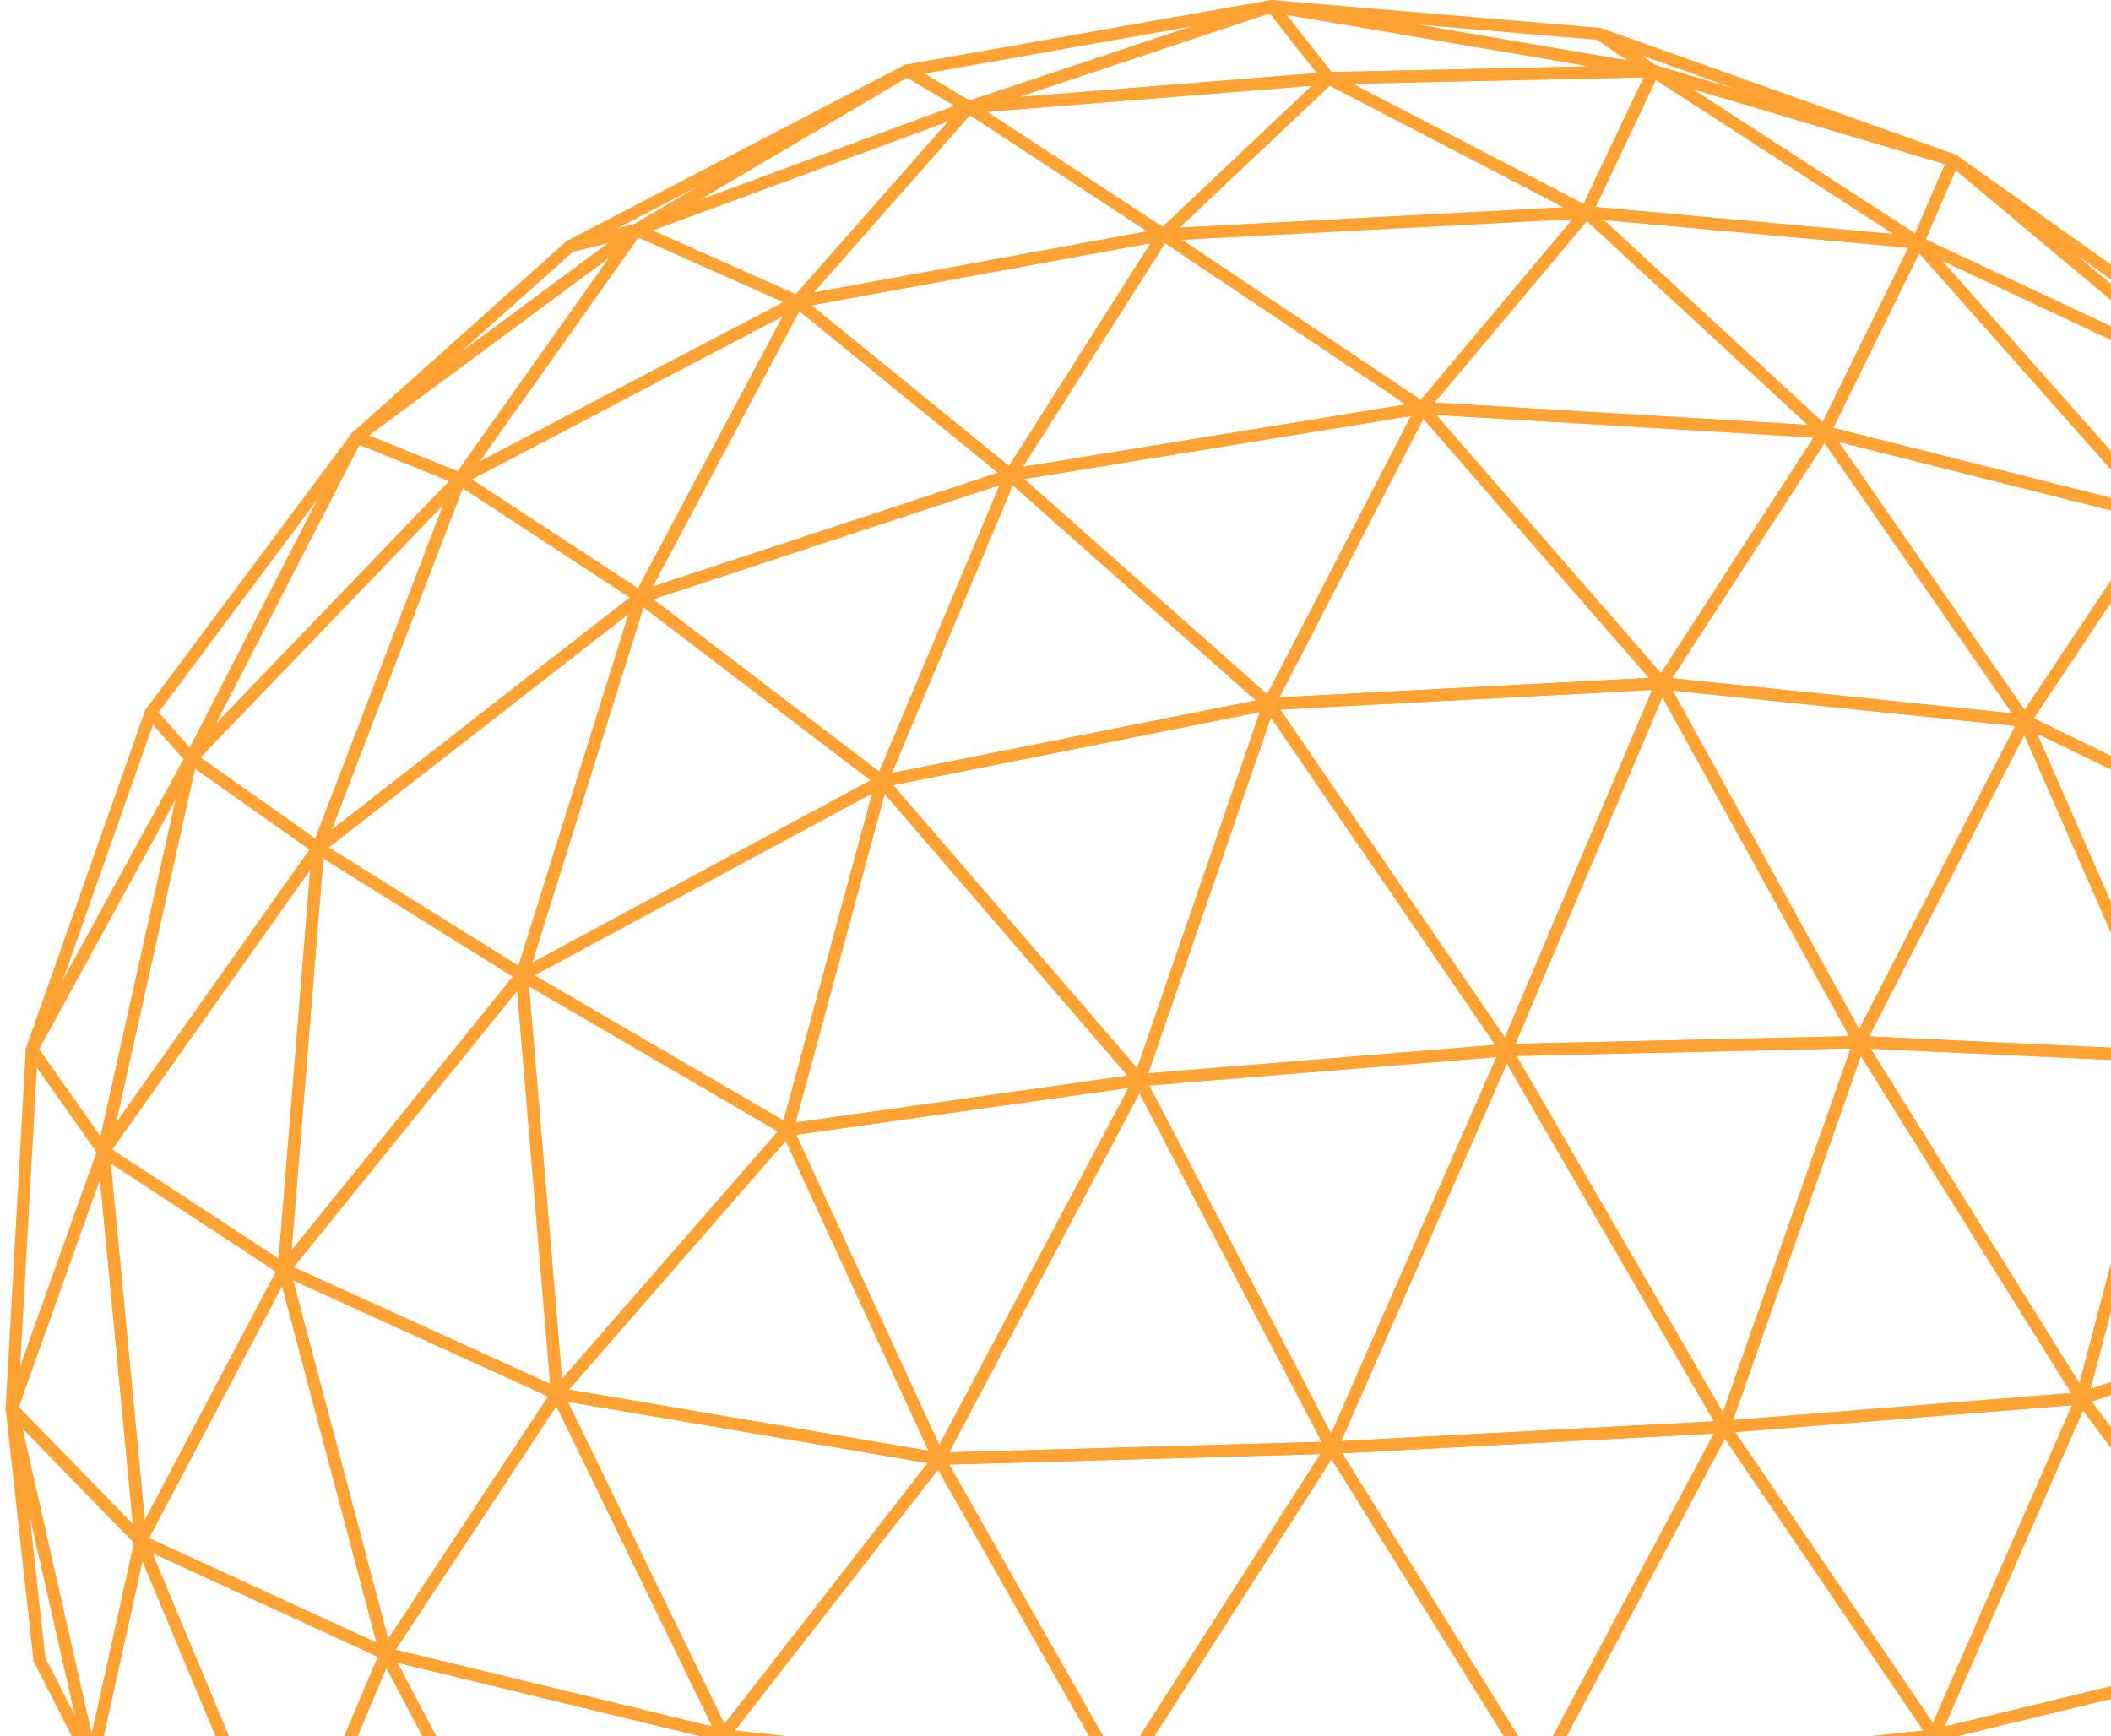 <svg width="310" height="255" viewBox="0 0 310 255" fill="none" xmlns="http://www.w3.org/2000/svg">
<path d="M384.447 150.438C384.122 150.438 383.81 150.261 383.654 149.951L375.969 134.88L360.91 94.03C360.741 93.572 360.969 93.065 361.424 92.888C361.876 92.71 362.388 92.933 362.574 93.383L385.274 149.205C385.455 149.65 385.254 150.158 384.82 150.356C384.698 150.413 384.573 150.438 384.447 150.438Z" fill="#FFA234"/>
<path d="M388.515 207.741C388.048 207.741 387.657 207.378 387.625 206.908L383.556 149.605C383.521 149.122 383.881 148.697 384.367 148.652C384.856 148.574 385.282 148.957 385.333 149.444L389.402 186.293L389.408 206.846C389.408 207.328 389.027 207.724 388.546 207.741L388.515 207.741Z" fill="#FFA234"/>
<path d="M385.557 239.991C385.537 239.991 385.514 239.991 385.492 239.987C385.006 239.954 384.64 239.533 384.667 239.047L387.625 186.342C387.653 185.86 388.059 185.526 388.54 185.497C389.023 185.509 389.408 185.909 389.408 186.392L389.408 206.846C389.408 206.875 389.406 206.899 389.404 206.928L386.446 239.178C386.403 239.64 386.016 239.991 385.557 239.991Z" fill="#FFA234"/>
<path d="M306.505 357.995C306.27 357.995 306.038 357.905 305.863 357.723C305.53 357.377 305.53 356.828 305.861 356.482L345.613 314.823C345.927 314.497 346.441 314.456 346.801 314.733C347.163 315.013 347.256 315.52 347.015 315.912L338.65 329.527C338.605 329.602 338.549 329.668 338.486 329.725L307.099 357.769C306.929 357.921 306.717 357.995 306.505 357.995ZM341.081 322.161L322.64 341.485L337.2 328.476L341.081 322.161Z" fill="#FFA234"/>
<path d="M337.892 329.953C337.719 329.953 337.544 329.903 337.39 329.796C336.995 329.528 336.882 328.996 337.133 328.588L345.498 314.972C345.518 314.939 345.541 314.906 345.566 314.877L367.411 287.993C367.715 287.61 368.273 287.556 368.651 287.853C369.033 288.154 369.107 288.703 368.815 289.095L338.605 329.594C338.431 329.829 338.163 329.953 337.892 329.953Z" fill="#FFA234"/>
<path d="M13.473 259.661C13.146 259.661 12.836 259.48 12.68 259.175L5.002 244.112C4.952 244.013 4.921 243.91 4.909 243.802L0.835 206.945C0.781 206.475 1.106 206.042 1.573 205.963C2.044 205.881 2.486 206.186 2.591 206.648L14.344 258.568C14.444 259.01 14.202 259.455 13.778 259.608C13.677 259.645 13.574 259.661 13.473 259.661ZM6.664 243.444L11.026 252.002L4.35 222.499L6.664 243.444Z" fill="#FFA234"/>
<path d="M242.804 11.323C242.755 11.323 242.706 11.319 242.654 11.311L186.605 1.779C186.134 1.697 185.809 1.26 185.871 0.785C185.93 0.311 186.342 -0.044 186.831 0.006L234.96 4.093C235.112 4.106 235.26 4.159 235.388 4.246L243.308 9.69C243.654 9.929 243.79 10.375 243.631 10.762C243.493 11.105 243.162 11.323 242.804 11.323ZM207.963 3.594L238.952 8.865L234.573 5.854L207.963 3.594Z" fill="#FFA234"/>
<path d="M286.846 24.427C286.762 24.427 286.678 24.415 286.593 24.39L242.552 11.287C242.461 11.262 242.377 11.22 242.301 11.167L234.38 5.722C234.01 5.467 233.884 4.98 234.088 4.576C234.291 4.18 234.762 3.982 235.184 4.143L287.147 22.691C287.601 22.852 287.844 23.351 287.694 23.809C287.572 24.188 287.223 24.427 286.846 24.427ZM243.193 9.612L255.158 13.171L241.042 8.131L243.193 9.612Z" fill="#FFA234"/>
<path d="M361.746 94.616C361.512 94.616 361.275 94.521 361.1 94.34L325.798 57.251C325.716 57.164 325.65 57.057 325.609 56.946L323.073 50.136C322.92 49.728 323.081 49.274 323.453 49.051C323.828 48.837 324.301 48.911 324.582 49.237L362.421 93.135C362.738 93.502 362.705 94.055 362.347 94.385C362.176 94.537 361.96 94.616 361.746 94.616ZM327.215 56.146L337.427 66.874L326.483 54.178L327.215 56.146Z" fill="#FFA234"/>
<path d="M326.444 57.527C326.24 57.527 326.037 57.457 325.872 57.321L286.275 24.221C285.907 23.912 285.847 23.367 286.139 22.988C286.427 22.6 286.968 22.522 287.363 22.802L324.424 49.093C324.57 49.196 324.681 49.34 324.743 49.509L327.279 56.319C327.421 56.698 327.289 57.127 326.96 57.362C326.806 57.474 326.625 57.527 326.444 57.527ZM304.714 37.304L324.43 53.786L323.168 50.396L304.714 37.304Z" fill="#FFA234"/>
<path d="M52.361 65.075C52.102 65.075 51.845 64.96 51.668 64.745C51.368 64.374 51.411 63.83 51.767 63.512L83.137 35.469C83.246 35.37 83.378 35.304 83.52 35.267L93.238 32.891C93.653 32.796 94.077 32.994 94.258 33.382C94.439 33.77 94.322 34.227 93.981 34.483L52.892 64.902C52.732 65.017 52.547 65.075 52.361 65.075ZM84.159 36.954L67.405 51.93L89.349 35.683L84.159 36.954Z" fill="#FFA234"/>
<path d="M83.731 37.032C83.367 37.032 83.03 36.806 82.896 36.451C82.738 36.03 82.919 35.552 83.32 35.345L132.787 9.567C133.211 9.34 133.744 9.501 133.98 9.925C134.215 10.35 134.069 10.886 133.651 11.13L93.902 34.533C93.826 34.578 93.746 34.611 93.661 34.632L83.943 37.008C83.871 37.024 83.801 37.032 83.731 37.032ZM102.95 27.129L90.706 33.51L93.11 32.924L102.95 27.129Z" fill="#FFA234"/>
<path d="M203.5 393.249C203.128 393.249 202.787 393.014 202.659 392.655C202.513 392.242 202.686 391.785 203.066 391.57L210.792 387.264C210.894 387.206 211.01 387.173 211.127 387.157L256.94 381.997C257.382 381.993 257.853 382.277 257.921 382.76C257.991 383.238 257.668 383.684 257.193 383.77L203.655 393.236C203.603 393.245 203.552 393.249 203.5 393.249ZM211.503 388.918L208.576 390.547L228.852 386.963L211.503 388.918Z" fill="#FFA234"/>
<path d="M203.5 393.249C203.476 393.249 203.45 393.249 203.424 393.245L155.293 389.153C154.818 389.112 154.458 388.703 154.476 388.225C154.497 387.746 154.888 387.371 155.365 387.367L211.221 387.152C211.626 387.152 211.986 387.429 212.089 387.821C212.192 388.217 212.015 388.633 211.659 388.831L203.934 393.137C203.8 393.212 203.653 393.249 203.5 393.249ZM175.546 389.079L203.304 391.438L207.759 388.955L175.546 389.079Z" fill="#FFA234"/>
<path d="M375.714 260.729C375.615 260.729 375.514 260.713 375.415 260.676C374.983 260.523 374.739 260.069 374.846 259.624L387.647 206.635C387.756 206.177 388.188 205.889 388.661 205.963C389.122 206.041 389.447 206.462 389.404 206.928L386.446 239.178C386.436 239.281 386.409 239.384 386.364 239.479L376.52 260.218C376.368 260.539 376.049 260.729 375.714 260.729ZM386.51 218.951L378.607 251.655L384.683 238.857L386.51 218.951Z" fill="#FFA234"/>
<path d="M368.102 289.453C368.015 289.453 367.925 289.441 367.838 289.412C367.38 289.272 367.116 288.793 367.24 288.327L374.852 259.604C374.866 259.55 374.885 259.5 374.908 259.451L384.751 238.713C384.957 238.284 385.471 238.086 385.899 238.271C386.337 238.453 386.557 238.948 386.399 239.393L368.943 288.855C368.813 289.222 368.47 289.453 368.102 289.453ZM376.555 260.144L374.663 267.284L379.003 254.988L376.555 260.144Z" fill="#FFA234"/>
<path d="M346.257 316.337C346.086 316.337 345.916 316.288 345.763 316.189C345.381 315.933 345.253 315.43 345.469 315.022L374.926 259.414C375.138 259.01 375.613 258.832 376.041 259.001C376.463 259.166 376.693 259.624 376.576 260.066L368.964 288.789C368.933 288.909 368.873 289.024 368.793 289.123L346.948 316.007C346.773 316.222 346.516 316.337 346.257 316.337ZM372.855 267.139L351.317 307.8L367.29 288.142L372.855 267.139Z" fill="#FFA234"/>
<path d="M66.335 344.323C66.084 344.323 65.835 344.215 65.66 344.013L27.815 300.111C27.527 299.777 27.525 299.286 27.809 298.948C28.095 298.61 28.578 298.527 28.953 298.762L39.539 305.201C39.64 305.259 39.728 305.341 39.798 305.436L67.055 342.9C67.338 343.287 67.264 343.828 66.89 344.129C66.725 344.257 66.53 344.323 66.335 344.323ZM32.865 303.233L52.867 326.434L38.461 306.636L32.865 303.233Z" fill="#FFA234"/>
<path d="M39.077 306.859C38.916 306.859 38.758 306.818 38.614 306.727L28.028 300.288C27.855 300.185 27.723 300.024 27.653 299.835L12.637 259.076C12.474 258.634 12.68 258.143 13.106 257.95C13.53 257.756 14.033 257.925 14.258 258.337L39.86 305.535C40.054 305.89 39.984 306.331 39.692 306.611C39.523 306.776 39.301 306.859 39.077 306.859ZM29.219 298.923L36.714 303.481L18.589 270.068L29.219 298.923Z" fill="#FFA234"/>
<path d="M103.394 370.6C103.211 370.6 103.032 370.542 102.877 370.435L65.818 344.157C65.434 343.885 65.327 343.357 65.576 342.957C65.825 342.553 66.341 342.409 66.758 342.64L111.273 366.657C111.59 366.83 111.773 367.173 111.738 367.536C111.701 367.894 111.452 368.195 111.109 368.303L103.653 370.563C103.566 370.588 103.48 370.6 103.394 370.6ZM78.793 351.165L103.552 368.723L108.534 367.214L78.793 351.165Z" fill="#FFA234"/>
<path d="M155.369 389.157C155.271 389.157 155.168 389.14 155.069 389.103L103.094 370.547C102.732 370.419 102.494 370.068 102.502 369.685C102.512 369.297 102.767 368.959 103.135 368.847L110.591 366.587C110.799 366.525 111.027 366.542 111.227 366.632L155.746 387.449C156.178 387.651 156.375 388.159 156.194 388.6C156.054 388.946 155.721 389.157 155.369 389.157ZM106.249 369.775L137.85 381.056L110.783 368.402L106.249 369.775Z" fill="#FFA234"/>
<path d="M93.449 34.656C93.114 34.656 92.793 34.467 92.643 34.145C92.445 33.724 92.6 33.225 92.997 32.99L132.746 9.587C133.026 9.422 133.373 9.422 133.653 9.587L142.732 14.97C143.028 15.147 143.196 15.477 143.166 15.823C143.135 16.166 142.909 16.463 142.586 16.582L93.758 34.603C93.657 34.64 93.552 34.656 93.449 34.656ZM133.196 11.398L102.511 29.464L140.206 15.551L133.196 11.398Z" fill="#FFA234"/>
<path d="M142.278 16.636C142.119 16.636 141.963 16.595 141.823 16.512L132.744 11.13C132.423 10.94 132.255 10.569 132.321 10.198C132.389 9.831 132.677 9.542 133.045 9.476L186.601 0.014C187.048 -0.068 187.504 0.22 187.621 0.678C187.735 1.132 187.482 1.598 187.037 1.746L142.559 16.591C142.467 16.62 142.372 16.636 142.278 16.636ZM135.731 10.82L142.382 14.764L174.968 3.887L135.731 10.82Z" fill="#FFA234"/>
<path d="M4.679 155.041C4.555 155.041 4.432 155.016 4.315 154.963C3.889 154.773 3.683 154.286 3.837 153.849L21.293 104.383C21.398 104.082 21.653 103.863 21.964 103.801C22.26 103.739 22.591 103.847 22.801 104.086L28.727 110.776C28.977 111.056 29.025 111.469 28.842 111.799L5.46 154.575C5.3 154.872 4.995 155.041 4.679 155.041ZM22.472 106.408L9.204 144.008L26.976 111.493L22.472 106.408Z" fill="#FFA234"/>
<path d="M28.06 112.265C27.807 112.265 27.563 112.158 27.394 111.964L21.468 105.274C21.187 104.956 21.166 104.486 21.421 104.144L51.648 63.644C51.925 63.269 52.45 63.182 52.834 63.422C53.229 63.669 53.367 64.176 53.155 64.593L28.854 111.782C28.718 112.042 28.463 112.22 28.171 112.257C28.134 112.261 28.097 112.265 28.06 112.265ZM23.285 104.63L27.865 109.803L46.641 73.337L23.285 104.63Z" fill="#FFA234"/>
<path d="M211.225 388.943C210.807 388.943 210.441 388.65 210.353 388.233C210.256 387.783 210.517 387.334 210.955 387.194L264.964 370.023C265.316 369.899 265.721 370.04 265.949 370.345C266.178 370.65 266.186 371.067 265.97 371.38L257.774 383.391C257.628 383.609 257.395 383.75 257.136 383.779L211.323 388.938C211.29 388.938 211.258 388.943 211.225 388.943ZM263.035 372.514L220.182 386.138L256.531 382.046L263.035 372.514Z" fill="#FFA234"/>
<path d="M257.038 383.782C256.789 383.782 256.544 383.679 256.369 383.481C256.098 383.172 256.071 382.722 256.301 382.38L264.498 370.369C264.607 370.208 264.767 370.089 264.952 370.027L306.224 356.251C306.662 356.111 307.145 356.321 307.328 356.75C307.509 357.183 307.33 357.678 306.917 357.892L257.449 383.679C257.32 383.749 257.178 383.782 257.038 383.782ZM265.802 371.631L259.784 380.446L296.096 361.518L265.802 371.631Z" fill="#FFA234"/>
<path d="M384.447 150.438C384.143 150.438 383.849 150.281 383.682 150.001L358.875 108.449C358.768 108.272 358.727 108.066 358.758 107.86L360.864 93.588C360.922 93.192 361.241 92.879 361.64 92.834C362.034 92.784 362.423 93.011 362.574 93.383L385.274 149.205C385.449 149.638 385.264 150.133 384.846 150.343C384.719 150.409 384.583 150.438 384.447 150.438ZM360.57 107.806L379.202 139.017L362.152 97.086L360.57 107.806Z" fill="#FFA234"/>
<path d="M359.641 108.887C359.342 108.887 359.059 108.738 358.892 108.479L325.696 57.119C325.445 56.731 325.529 56.216 325.891 55.931C326.249 55.643 326.771 55.68 327.09 56.014L362.393 93.102C362.582 93.304 362.67 93.581 362.629 93.853L360.523 108.124C360.47 108.491 360.194 108.788 359.83 108.866C359.766 108.879 359.704 108.887 359.641 108.887ZM332.368 64.152L359.104 105.517L360.801 94.022L332.368 64.152Z" fill="#FFA234"/>
<path d="M142.278 16.636C141.856 16.636 141.488 16.339 141.404 15.918C141.313 15.477 141.568 15.036 141.996 14.891L186.474 0.047C186.823 -0.073 187.22 0.043 187.455 0.34L195.816 10.932C196.021 11.191 196.067 11.542 195.935 11.847C195.803 12.149 195.515 12.355 195.188 12.38L142.35 16.632C142.325 16.636 142.3 16.636 142.278 16.636ZM186.445 1.944L149.544 14.26L193.381 10.73L186.445 1.944Z" fill="#FFA234"/>
<path d="M195.117 12.384C194.845 12.384 194.586 12.26 194.417 12.046L186.056 1.454C185.826 1.161 185.799 0.761 185.989 0.439C186.178 0.125 186.529 -0.052 186.906 0.014L242.955 9.546C243.408 9.624 243.729 10.033 243.696 10.495C243.661 10.953 243.284 11.311 242.826 11.324L195.137 12.384L195.117 12.384ZM188.897 2.167L195.54 10.585L233.43 9.744L188.897 2.167Z" fill="#FFA234"/>
<path d="M326.444 57.527C326.317 57.527 326.186 57.498 326.065 57.441L281.242 36.414C280.804 36.212 280.608 35.692 280.802 35.25L286.028 23.178C286.139 22.918 286.367 22.728 286.641 22.662C286.914 22.596 287.202 22.666 287.418 22.844L327.015 55.944C327.359 56.232 327.437 56.731 327.196 57.111C327.028 57.379 326.74 57.527 326.444 57.527ZM282.784 35.164L320.573 52.891L287.19 24.984L282.784 35.164Z" fill="#FFA234"/>
<path d="M281.62 36.5C281.449 36.5 281.281 36.451 281.135 36.356L242.319 11.179C241.947 10.94 241.809 10.457 241.994 10.053C242.179 9.653 242.638 9.451 243.058 9.571L287.099 22.675C287.344 22.749 287.548 22.922 287.655 23.153C287.764 23.388 287.766 23.652 287.665 23.887L282.439 35.96C282.334 36.203 282.13 36.385 281.879 36.463C281.793 36.488 281.707 36.5 281.62 36.5ZM248.498 13.056L281.221 34.281L285.627 24.102L248.498 13.056Z" fill="#FFA234"/>
<path d="M375.327 169.683C375.299 169.683 375.272 169.683 375.243 169.679C374.869 169.642 374.558 169.378 374.464 169.011L358.776 108.214C358.665 107.785 358.888 107.34 359.297 107.167C359.698 106.981 360.179 107.146 360.405 107.534L385.212 149.085C385.367 149.341 385.381 149.658 385.253 149.926L376.134 169.172C375.986 169.485 375.669 169.683 375.327 169.683ZM362.055 113.778L375.576 166.177L383.435 149.592L362.055 113.778Z" fill="#FFA234"/>
<path d="M388.515 207.741C388.141 207.741 387.8 207.506 387.672 207.139L374.484 169.081C374.408 168.858 374.42 168.615 374.521 168.405L383.641 149.159C383.818 148.792 384.209 148.586 384.612 148.664C385.011 148.738 385.309 149.073 385.338 149.481L389.406 206.784C389.437 207.229 389.135 207.633 388.694 207.72C388.635 207.737 388.575 207.741 388.515 207.741ZM376.29 168.842L387.148 200.172L383.797 152.999L376.29 168.842Z" fill="#FFA234"/>
<path d="M155.369 389.157C155.242 389.157 155.114 389.128 154.993 389.075L110.473 368.258C110.068 368.068 109.865 367.606 109.998 367.177C110.13 366.752 110.541 366.488 111 366.563L163.004 375.414C163.296 375.463 163.547 375.657 163.668 375.93C163.789 376.202 163.769 376.519 163.61 376.771L156.126 388.736C155.957 389.004 155.668 389.157 155.369 389.157ZM117.222 369.437L155.032 387.115L161.389 376.957L117.222 369.437Z" fill="#FFA234"/>
<path d="M155.369 389.157C155.045 389.157 154.746 388.979 154.59 388.695C154.431 388.41 154.44 388.063 154.613 387.787L162.097 375.822C162.303 375.496 162.692 375.335 163.064 375.426L211.435 387.177C211.873 387.284 212.163 387.701 212.112 388.15C212.058 388.6 211.68 388.942 211.23 388.942L155.369 389.157ZM163.27 377.319L156.986 387.362L203.868 387.181L163.27 377.319Z" fill="#FFA234"/>
<path d="M15.193 169.959C14.907 169.959 14.633 169.819 14.465 169.58L3.95 154.661C3.753 154.381 3.732 154.014 3.897 153.717L27.278 110.941C27.49 110.553 27.959 110.384 28.375 110.532C28.79 110.689 29.029 111.13 28.93 111.563L16.063 169.258C15.987 169.605 15.713 169.873 15.367 169.943C15.31 169.955 15.25 169.959 15.193 169.959ZM5.729 154.084L14.761 166.903L25.814 117.342L5.729 154.084Z" fill="#FFA234"/>
<path d="M1.721 207.741C1.663 207.741 1.604 207.737 1.544 207.724C1.11 207.634 0.806 207.238 0.83 206.796L3.788 154.096C3.808 153.717 4.068 153.391 4.432 153.284C4.798 153.189 5.191 153.317 5.407 153.63L15.921 168.549C16.09 168.788 16.131 169.089 16.034 169.366L2.562 207.147C2.433 207.51 2.091 207.741 1.721 207.741ZM5.425 156.757L2.959 200.717L14.197 169.201L5.425 156.757Z" fill="#FFA234"/>
<path d="M265.234 371.772C264.913 371.772 264.607 371.598 264.448 371.301C264.243 370.918 264.342 370.443 264.683 370.171L312.353 332.576C312.653 332.345 313.073 332.324 313.396 332.534C313.717 332.745 313.867 333.141 313.766 333.512L307.367 357.331C307.289 357.624 307.071 357.855 306.787 357.95L265.516 371.726C265.423 371.755 265.329 371.772 265.234 371.772ZM311.343 335.648L269.81 368.406L305.769 356.403L311.343 335.648Z" fill="#FFA234"/>
<path d="M306.505 357.995C306.355 357.995 306.205 357.959 306.067 357.88C305.711 357.678 305.536 357.262 305.643 356.87L312.042 333.05C312.106 332.811 312.266 332.609 312.484 332.493L345.837 314.654C346.217 314.44 346.703 314.551 346.968 314.902C347.233 315.253 347.204 315.743 346.9 316.061L307.149 357.719C306.976 357.901 306.741 357.995 306.505 357.995ZM313.665 333.887L308.276 353.949L341.758 318.862L313.665 333.887Z" fill="#FFA234"/>
<path d="M28.06 112.265C27.879 112.265 27.696 112.211 27.54 112.096C27.18 111.84 27.065 111.353 27.267 110.957L51.567 63.768C51.779 63.36 52.273 63.178 52.695 63.351L67.851 69.489C68.126 69.6 68.328 69.839 68.39 70.132C68.451 70.421 68.365 70.726 68.159 70.941L28.702 111.993C28.529 112.17 28.295 112.265 28.06 112.265ZM52.781 65.315L31.654 106.342L65.959 70.652L52.781 65.315Z" fill="#FFA234"/>
<path d="M67.518 71.213C67.405 71.213 67.292 71.192 67.185 71.147L52.029 65.009C51.728 64.89 51.516 64.613 51.477 64.292C51.436 63.97 51.572 63.652 51.831 63.459L92.919 33.04C93.273 32.784 93.758 32.817 94.075 33.122C94.388 33.431 94.431 33.922 94.178 34.281L68.246 70.837C68.073 71.077 67.8 71.213 67.518 71.213ZM54.176 63.949L67.199 69.225L89.483 37.812L54.176 63.949Z" fill="#FFA234"/>
<path d="M66.335 344.323C66.051 344.323 65.782 344.187 65.613 343.956L38.355 306.492C38.102 306.141 38.132 305.659 38.433 305.345C38.733 305.032 39.212 304.978 39.572 305.222L75.196 329.066C75.595 329.33 75.712 329.866 75.459 330.278L67.094 343.898C66.94 344.149 66.666 344.31 66.37 344.323L66.335 344.323ZM42.756 309.503L66.273 341.823L73.489 330.072L42.756 309.503Z" fill="#FFA234"/>
<path d="M110.85 368.34C110.706 368.34 110.56 368.307 110.426 368.233L65.911 344.215C65.695 344.1 65.537 343.898 65.473 343.659C65.409 343.424 65.446 343.167 65.576 342.957L73.941 329.338C74.085 329.103 74.33 328.95 74.605 328.917C74.887 328.884 75.152 328.987 75.344 329.19L111.494 366.826C111.798 367.14 111.827 367.635 111.562 367.985C111.387 368.216 111.122 368.34 110.85 368.34ZM67.592 343.089L106.253 363.948L74.856 331.26L67.592 343.089Z" fill="#FFA234"/>
<path d="M369.581 227.201C369.454 227.201 369.324 227.172 369.205 227.118C368.861 226.957 368.656 226.594 368.693 226.215L374.439 168.697C374.482 168.281 374.807 167.947 375.223 167.901C375.626 167.856 376.031 168.099 376.171 168.495L389.359 206.553C389.47 206.87 389.39 207.229 389.156 207.468L370.221 226.928C370.048 227.106 369.816 227.201 369.581 227.201ZM375.813 172.913L370.723 223.851L387.492 206.619L375.813 172.913Z" fill="#FFA234"/>
<path d="M375.714 260.729L375.69 260.73C375.268 260.717 374.912 260.412 374.836 259.995L368.703 226.467C368.651 226.182 368.74 225.889 368.941 225.683L387.876 206.223C388.156 205.93 388.598 205.868 388.948 206.062C389.299 206.256 389.478 206.664 389.384 207.056L376.582 260.045C376.484 260.449 376.125 260.729 375.714 260.729ZM370.541 226.599L375.836 255.533L386.883 209.807L370.541 226.599Z" fill="#FFA234"/>
<path d="M20.656 227.201C20.421 227.201 20.189 227.106 20.016 226.929L1.081 207.469C0.845 207.226 0.767 206.867 0.88 206.545L14.352 168.764C14.494 168.368 14.883 168.121 15.304 168.178C15.717 168.228 16.042 168.562 16.081 168.978L21.544 226.219C21.579 226.599 21.374 226.958 21.032 227.119C20.911 227.172 20.783 227.201 20.656 227.201ZM2.75 206.619L19.527 223.864L14.685 173.144L2.75 206.619Z" fill="#FFA234"/>
<path d="M13.473 259.661C13.056 259.661 12.696 259.373 12.604 258.964L0.851 207.044C0.763 206.652 0.944 206.252 1.295 206.058C1.641 205.873 2.079 205.934 2.361 206.223L21.296 225.683C21.505 225.897 21.592 226.207 21.528 226.5L14.346 258.96C14.255 259.369 13.891 259.661 13.473 259.661ZM3.292 209.741L13.463 254.679L19.681 226.586L3.292 209.741Z" fill="#FFA234"/>
<path d="M346.257 316.337C346.179 316.337 346.098 316.325 346.018 316.304C345.615 316.193 345.343 315.813 345.366 315.397L347.149 281.076C347.161 280.812 347.289 280.573 347.497 280.412L375.171 259.125C375.504 258.869 375.971 258.877 376.289 259.15C376.61 259.422 376.699 259.884 376.501 260.255L347.044 315.863C346.886 316.16 346.58 316.337 346.257 316.337ZM348.91 281.579L347.357 311.458L373.001 263.047L348.91 281.579Z" fill="#FFA234"/>
<path d="M312.904 334.176C312.657 334.176 312.415 334.073 312.242 333.879C311.966 333.574 311.935 333.12 312.164 332.782L347.3 280.622C347.526 280.288 347.937 280.156 348.324 280.272C348.704 280.399 348.951 280.767 348.931 281.167L347.148 315.487C347.131 315.801 346.952 316.085 346.676 316.23L313.324 334.069C313.192 334.143 313.048 334.176 312.904 334.176ZM346.981 284.289L315.656 330.794L345.391 314.889L346.981 284.289Z" fill="#FFA234"/>
<path d="M348.04 282.016C347.851 282.016 347.662 281.955 347.503 281.835C347.183 281.596 347.063 281.167 347.209 280.791L368.75 225.976C368.898 225.604 369.281 225.369 369.667 225.415C370.064 225.452 370.387 225.753 370.459 226.145L376.593 259.674C376.652 260.004 376.523 260.342 376.257 260.544L348.583 281.831C348.423 281.955 348.232 282.016 348.04 282.016ZM369.266 229.548L350.05 278.449L374.737 259.459L369.266 229.548Z" fill="#FFA234"/>
<path d="M211.225 388.943C210.988 388.943 210.756 388.848 210.585 388.67C210.351 388.431 210.271 388.076 210.382 387.755L216.894 368.889C217.023 368.518 217.363 368.328 217.768 368.287L265.265 369.982C265.699 369.998 266.059 370.324 266.119 370.757C266.176 371.186 265.917 371.599 265.504 371.731L211.495 388.901C211.406 388.93 211.315 388.943 211.225 388.943ZM218.364 370.101L212.65 386.658L260.047 371.586L218.364 370.101Z" fill="#FFA234"/>
<path d="M211.225 388.943C211.155 388.943 211.085 388.934 211.015 388.918L162.644 377.167C162.226 377.064 161.938 376.68 161.963 376.247C161.985 375.818 162.312 375.463 162.738 375.41L217.621 368.295C217.94 368.258 218.234 368.377 218.43 368.616C218.623 368.856 218.681 369.181 218.58 369.474L212.068 388.34C211.941 388.707 211.597 388.943 211.225 388.943ZM167.746 376.564L210.647 386.987L216.422 370.254L167.746 376.564Z" fill="#FFA234"/>
<path d="M42.046 278.378C41.878 278.378 41.707 278.329 41.559 278.234L12.986 259.517C12.674 259.31 12.521 258.935 12.601 258.572L19.784 226.112C19.868 225.732 20.189 225.448 20.576 225.415C20.987 225.377 21.328 225.6 21.479 225.959L42.869 277.137C43.021 277.5 42.919 277.921 42.618 278.172C42.454 278.308 42.25 278.378 42.046 278.378ZM14.479 258.354L40.099 275.141L20.919 229.25L14.479 258.354Z" fill="#FFA234"/>
<path d="M39.077 306.859C38.754 306.859 38.451 306.682 38.293 306.393L12.69 259.195C12.494 258.832 12.569 258.387 12.869 258.111C13.167 257.83 13.62 257.797 13.961 258.016L42.534 276.733C42.813 276.919 42.968 277.245 42.935 277.579L39.965 306.059C39.924 306.447 39.634 306.764 39.251 306.843C39.194 306.855 39.134 306.859 39.077 306.859ZM15.948 261.456L38.488 303.007L41.102 277.933L15.948 261.456Z" fill="#FFA234"/>
<path d="M74.7 330.703C74.527 330.703 74.356 330.654 74.204 330.551L38.58 306.707C38.305 306.525 38.155 306.203 38.188 305.869L41.158 277.389C41.199 277.01 41.474 276.7 41.844 276.614C42.225 276.527 42.602 276.688 42.803 277.01L75.457 329.334C75.679 329.693 75.623 330.155 75.321 330.452C75.15 330.617 74.926 330.703 74.7 330.703ZM40.02 305.519L71.738 326.752L42.663 280.161L40.02 305.519Z" fill="#FFA234"/>
<path d="M359.641 108.887C359.451 108.887 359.262 108.825 359.101 108.705L316.789 76.595C316.452 76.34 316.341 75.882 316.522 75.498L325.638 56.249C325.777 55.956 326.063 55.762 326.384 55.741C326.744 55.675 327.018 55.873 327.193 56.145L360.389 107.505C360.626 107.868 360.566 108.35 360.247 108.647C360.078 108.804 359.859 108.887 359.641 108.887ZM318.445 75.609L356.129 104.205L326.565 58.464L318.445 75.609Z" fill="#FFA234"/>
<path d="M317.328 76.777C317.075 76.777 316.833 76.669 316.662 76.476L280.954 36.199C280.672 35.881 280.652 35.411 280.905 35.069C281.158 34.731 281.618 34.615 281.999 34.797L326.822 55.824C327.036 55.923 327.203 56.104 327.283 56.331C327.363 56.554 327.351 56.801 327.25 57.016L318.135 76.265C318.007 76.538 317.75 76.723 317.454 76.769C317.413 76.773 317.369 76.777 317.328 76.777ZM285.164 38.257L317.1 74.277L325.253 57.061L285.164 38.257Z" fill="#FFA234"/>
<path d="M67.518 71.213C67.267 71.213 67.02 71.106 66.846 70.907C66.574 70.594 66.551 70.136 66.79 69.798L92.722 33.242C92.967 32.895 93.417 32.763 93.812 32.945L117.459 43.491C117.771 43.632 117.977 43.937 117.989 44.279C118 44.621 117.815 44.943 117.51 45.1L67.931 71.11C67.8 71.18 67.658 71.213 67.518 71.213ZM93.754 34.875L70.404 67.793L115.048 44.374L93.754 34.875Z" fill="#FFA234"/>
<path d="M117.096 45.203C116.973 45.203 116.849 45.178 116.734 45.125L93.087 34.578C92.754 34.43 92.546 34.096 92.556 33.733C92.569 33.37 92.799 33.048 93.141 32.92L141.969 14.9C142.349 14.755 142.781 14.9 143.013 15.238C143.244 15.576 143.217 16.026 142.946 16.335L117.764 44.902C117.592 45.096 117.347 45.203 117.096 45.203ZM95.821 33.84L116.862 43.223L139.266 17.808L95.821 33.84Z" fill="#FFA234"/>
<path d="M281.62 36.5C281.593 36.5 281.567 36.5 281.54 36.496L232.879 32.062C232.587 32.038 232.328 31.868 232.184 31.613C232.04 31.361 232.027 31.052 232.153 30.788L241.999 10.045C242.11 9.81 242.315 9.637 242.562 9.567C242.807 9.505 243.074 9.538 243.29 9.678L282.106 34.855C282.449 35.077 282.597 35.506 282.464 35.898C282.338 36.261 281.999 36.5 281.62 36.5ZM234.315 30.396L278.097 34.385L243.173 11.732L234.315 30.396Z" fill="#FFA234"/>
<path d="M232.959 32.066C232.817 32.066 232.678 32.033 232.548 31.967L194.705 12.284C194.343 12.095 194.156 11.682 194.246 11.286C194.339 10.886 194.689 10.602 195.096 10.594L242.784 9.533H242.805C243.107 9.533 243.389 9.686 243.554 9.942C243.722 10.202 243.743 10.532 243.611 10.812L233.765 31.555C233.661 31.773 233.473 31.942 233.243 32.021C233.15 32.05 233.056 32.066 232.959 32.066ZM198.625 12.305L232.55 29.95L241.378 11.357L198.625 12.305Z" fill="#FFA234"/>
<path d="M15.193 169.959C15.071 169.959 14.948 169.935 14.831 169.881C14.442 169.708 14.228 169.283 14.323 168.871L27.19 111.176C27.254 110.883 27.46 110.644 27.739 110.536C28.011 110.421 28.328 110.466 28.574 110.64L47.231 123.813C47.425 123.95 47.556 124.156 47.598 124.391C47.637 124.626 47.583 124.869 47.445 125.063L15.921 169.584C15.748 169.823 15.475 169.959 15.193 169.959ZM28.64 112.871L17.032 164.923L45.471 124.758L28.64 112.871Z" fill="#FFA234"/>
<path d="M46.718 125.439C46.536 125.439 46.355 125.381 46.203 125.274L27.546 112.1C27.334 111.951 27.197 111.716 27.172 111.456C27.147 111.197 27.238 110.937 27.419 110.747L66.876 69.695C67.168 69.394 67.635 69.332 67.997 69.563C68.355 69.79 68.503 70.243 68.351 70.639L47.55 124.865C47.452 125.121 47.24 125.319 46.977 125.402C46.892 125.426 46.804 125.439 46.718 125.439ZM29.426 111.238L46.296 123.15L65.103 74.121L29.426 111.238Z" fill="#FFA234"/>
<path d="M110.85 368.34C110.609 368.34 110.377 368.241 110.206 368.064L74.056 330.427C73.775 330.134 73.727 329.689 73.939 329.342C74.153 328.996 74.577 328.835 74.959 328.95L119.768 342.64C120.003 342.714 120.198 342.879 120.307 343.098C120.416 343.316 120.431 343.572 120.348 343.803L111.689 367.75C111.584 368.039 111.338 368.258 111.035 368.32C110.974 368.332 110.912 368.34 110.85 368.34ZM77.726 331.669L110.498 365.791L118.349 344.079L77.726 331.669Z" fill="#FFA234"/>
<path d="M162.854 377.191C162.805 377.191 162.755 377.187 162.704 377.179L110.7 368.328C110.441 368.282 110.213 368.125 110.079 367.895C109.945 367.668 109.921 367.391 110.011 367.14L118.67 343.192C118.767 342.924 118.985 342.722 119.256 342.64C119.524 342.561 119.82 342.611 120.046 342.784L163.391 375.583C163.72 375.83 163.837 376.272 163.673 376.651C163.531 376.981 163.206 377.191 162.854 377.191ZM112.054 366.744L159.395 374.799L119.937 344.941L112.054 366.744Z" fill="#FFA234"/>
<path d="M375.327 169.683C375.056 169.683 374.793 169.559 374.618 169.333L344.293 129.547C344.058 129.237 344.048 128.808 344.27 128.491L358.908 107.48C359.108 107.191 359.447 107.026 359.799 107.113C360.142 107.175 360.418 107.431 360.504 107.769L376.191 168.565C376.298 168.978 376.099 169.407 375.718 169.592C375.593 169.654 375.459 169.683 375.327 169.683ZM346.107 128.978L373.359 164.734L359.262 110.099L346.107 128.978Z" fill="#FFA234"/>
<path d="M345.002 129.897C344.983 129.897 344.963 129.897 344.944 129.893C344.634 129.877 344.356 129.695 344.21 129.415L316.536 76.294C316.342 75.923 316.433 75.469 316.752 75.197C317.069 74.929 317.533 74.917 317.867 75.168L360.179 107.278C360.561 107.567 360.646 108.111 360.372 108.503L345.734 129.514C345.565 129.757 345.292 129.897 345.002 129.897ZM319.96 79L345.113 127.282L358.416 108.186L319.96 79Z" fill="#FFA234"/>
<path d="M170.831 35.345C170.476 35.345 170.153 35.131 170.011 34.801C169.865 34.458 169.947 34.058 170.219 33.798L194.503 10.837C194.781 10.573 195.194 10.523 195.527 10.693L233.37 30.375C233.728 30.565 233.915 30.965 233.831 31.361C233.746 31.757 233.407 32.041 233.006 32.066L170.879 35.345L170.831 35.345ZM195.268 12.573L173.213 33.427L229.635 30.449L195.268 12.573Z" fill="#FFA234"/>
<path d="M117.096 45.203C116.777 45.203 116.479 45.034 116.318 44.749C116.131 44.415 116.174 44.003 116.427 43.714L141.609 15.147C141.901 14.813 142.396 14.751 142.765 14.991L171.319 33.7C171.625 33.902 171.777 34.269 171.706 34.628C171.634 34.987 171.352 35.263 170.992 35.329L117.256 45.187C117.203 45.199 117.149 45.203 117.096 45.203ZM142.435 16.913L119.474 42.964L168.472 33.972L142.435 16.913Z" fill="#FFA234"/>
<path d="M170.831 35.345C170.663 35.345 170.492 35.296 170.344 35.201L141.79 16.492C141.469 16.282 141.319 15.89 141.413 15.518C141.506 15.152 141.825 14.879 142.205 14.85L195.044 10.598C195.468 10.544 195.776 10.779 195.932 11.126C196.085 11.472 196.004 11.881 195.729 12.14L171.444 35.102C171.274 35.263 171.054 35.345 170.831 35.345ZM144.951 16.422L170.731 33.316L192.656 12.586L144.951 16.422Z" fill="#FFA234"/>
<path d="M265.234 371.772L265.203 371.772L217.706 370.076C217.302 370.06 216.959 369.779 216.866 369.384C216.776 368.992 216.959 368.583 217.315 368.394L270.166 339.922C270.464 339.761 270.836 339.785 271.112 339.983C271.388 340.186 271.525 340.528 271.466 340.866L266.112 371.033C266.036 371.462 265.666 371.772 265.234 371.772ZM221.064 368.406L264.491 369.953L269.386 342.372L221.064 368.406Z" fill="#FFA234"/>
<path d="M265.234 371.772C265.076 371.772 264.917 371.731 264.776 371.644C264.457 371.454 264.29 371.087 264.356 370.72L269.71 340.553C269.776 340.182 270.066 339.893 270.434 339.827L312.75 332.398C313.145 332.328 313.552 332.539 313.719 332.918C313.885 333.289 313.778 333.731 313.455 333.986L265.785 371.582C265.625 371.706 265.43 371.772 265.234 371.772ZM271.357 341.481L266.524 368.724L309.566 334.774L271.357 341.481Z" fill="#FFA234"/>
<path d="M350.175 191.399C350.061 191.399 349.946 191.379 349.837 191.333C349.527 191.206 349.313 190.913 349.286 190.579L344.113 129.077C344.078 128.681 344.311 128.31 344.681 128.169C345.051 128.025 345.471 128.145 345.711 128.458L376.037 168.244C376.322 168.623 376.267 169.155 375.909 169.465L350.757 191.181C350.592 191.325 350.384 191.399 350.175 191.399ZM346.147 131.98L350.917 188.681L374.107 168.66L346.147 131.98Z" fill="#FFA234"/>
<path d="M369.581 227.201C369.258 227.201 368.956 227.023 368.797 226.735L349.391 190.933C349.19 190.562 349.274 190.1 349.593 189.828L374.745 168.112C375.017 167.868 375.416 167.819 375.739 167.996C376.064 168.165 376.251 168.512 376.216 168.879L370.469 226.396C370.43 226.784 370.14 227.106 369.758 227.184C369.698 227.197 369.639 227.201 369.581 227.201ZM351.302 190.71L368.982 223.328L374.217 170.929L351.302 190.71Z" fill="#FFA234"/>
<path d="M41.696 187.324C41.526 187.324 41.355 187.275 41.209 187.18L14.705 169.815C14.502 169.679 14.362 169.469 14.316 169.23C14.271 168.99 14.325 168.747 14.464 168.545L45.989 124.024C46.219 123.694 46.647 123.554 47.021 123.702C47.4 123.843 47.638 124.214 47.605 124.618L42.585 186.503C42.56 186.817 42.371 187.093 42.089 187.233C41.964 187.295 41.83 187.324 41.696 187.324ZM16.457 168.825L40.929 184.858L45.565 127.716L16.457 168.825Z" fill="#FFA234"/>
<path d="M20.656 227.201C20.598 227.201 20.541 227.197 20.483 227.184C20.097 227.106 19.805 226.784 19.768 226.392L14.305 169.151C14.272 168.809 14.438 168.475 14.733 168.297C15.025 168.12 15.393 168.128 15.681 168.314L42.184 185.678C42.571 185.934 42.701 186.437 42.485 186.846L21.446 226.722C21.288 227.019 20.983 227.201 20.656 227.201ZM16.259 170.83L21.261 223.245L40.527 186.73L16.259 170.83Z" fill="#FFA234"/>
<path d="M317.328 76.777C317.256 76.777 317.184 76.769 317.11 76.748L267.696 64.312C267.435 64.246 267.217 64.069 267.104 63.821C266.991 63.578 266.995 63.293 267.114 63.05L280.82 35.209C280.952 34.941 281.207 34.759 281.501 34.718C281.804 34.689 282.092 34.788 282.287 35.011L317.995 75.288C318.256 75.581 318.295 76.01 318.091 76.344C317.927 76.616 317.635 76.777 317.328 76.777ZM269.204 62.848L314.739 74.306L281.834 37.193L269.204 62.848Z" fill="#FFA234"/>
<path d="M267.914 64.341C267.692 64.341 267.476 64.259 267.31 64.106L232.355 31.831C232.073 31.572 231.989 31.159 232.143 30.808C232.297 30.458 232.663 30.215 233.04 30.28L281.701 34.714C281.995 34.739 282.256 34.912 282.398 35.168C282.542 35.424 282.55 35.737 282.421 36.001L268.714 63.842C268.591 64.094 268.355 64.275 268.077 64.325C268.023 64.337 267.968 64.341 267.914 64.341ZM235.502 32.301L267.643 61.978L280.245 36.377L235.502 32.301Z" fill="#FFA234"/>
<path d="M162.854 377.191C162.663 377.191 162.473 377.13 162.317 377.01L118.972 344.211C118.66 343.976 118.537 343.564 118.67 343.192C118.806 342.825 119.125 342.636 119.554 342.603L170.112 345.127C170.375 345.144 170.622 345.271 170.781 345.486C170.941 345.696 170.997 345.973 170.935 346.228L163.722 376.503C163.652 376.8 163.438 377.035 163.156 377.138C163.057 377.175 162.955 377.191 162.854 377.191ZM122.362 344.537L162.303 374.758L168.95 346.863L122.362 344.537Z" fill="#FFA234"/>
<path d="M162.854 377.191C162.603 377.191 162.36 377.084 162.189 376.894C161.994 376.676 161.918 376.375 161.986 376.09L169.199 345.816C169.263 345.552 169.439 345.329 169.684 345.213C169.931 345.094 170.213 345.094 170.455 345.217L218.126 368.377C218.481 368.55 218.681 368.934 218.617 369.326C218.553 369.718 218.243 370.019 217.852 370.068L162.969 377.183C162.93 377.187 162.891 377.191 162.854 377.191ZM170.678 347.313L164.022 375.244L214.656 368.678L170.678 347.313Z" fill="#FFA234"/>
<path d="M312.904 334.176C312.84 334.176 312.776 334.168 312.71 334.155C312.354 334.077 312.081 333.784 312.023 333.421L305.873 295.05C305.804 294.617 306.057 294.2 306.472 294.06L347.758 280.272C348.118 280.156 348.519 280.272 348.751 280.581C348.982 280.886 348.994 281.303 348.78 281.62L313.644 333.78C313.475 334.032 313.196 334.176 312.904 334.176ZM307.755 295.52L313.426 330.905L345.831 282.804L307.755 295.52Z" fill="#FFA234"/>
<path d="M270.588 341.604C270.277 341.604 269.983 341.439 269.821 341.167C269.632 340.85 269.658 340.445 269.889 340.152L306.055 294.353C306.275 294.081 306.633 293.957 306.981 294.044C307.322 294.134 307.579 294.419 307.635 294.77L313.785 333.141C313.863 333.623 313.54 334.077 313.059 334.164L270.742 341.592C270.691 341.6 270.639 341.604 270.588 341.604ZM306.195 297.059L272.741 339.422L311.884 332.551L306.195 297.059Z" fill="#FFA234"/>
<path d="M46.718 125.439C46.53 125.439 46.343 125.381 46.185 125.261C45.864 125.022 45.741 124.597 45.885 124.222L66.685 69.996C66.782 69.744 66.987 69.55 67.244 69.468C67.495 69.385 67.781 69.419 68.005 69.567L94.509 86.936C94.752 87.097 94.902 87.361 94.914 87.649C94.925 87.938 94.797 88.214 94.569 88.392L47.265 125.249C47.104 125.377 46.911 125.439 46.718 125.439ZM67.954 71.671L48.7 121.867L92.487 87.748L67.954 71.671Z" fill="#FFA234"/>
<path d="M94.021 88.581C93.848 88.581 93.679 88.532 93.533 88.437L67.03 71.068C66.764 70.891 66.61 70.59 66.627 70.276C66.641 69.959 66.822 69.67 67.104 69.526L116.682 43.516C117.026 43.33 117.454 43.396 117.729 43.677C118.005 43.957 118.067 44.382 117.884 44.729L94.809 88.107C94.691 88.33 94.486 88.491 94.243 88.552C94.169 88.573 94.095 88.581 94.021 88.581ZM69.28 70.404L93.692 86.403L114.949 46.444L69.28 70.404Z" fill="#FFA234"/>
<path d="M119.509 344.393C119.423 344.393 119.334 344.381 119.25 344.356L74.441 330.666C73.978 330.522 73.711 330.039 73.84 329.573L83.334 294.853C83.425 294.518 83.696 294.271 84.031 294.209C84.381 294.131 84.714 294.279 84.914 294.56L120.229 342.97C120.455 343.279 120.459 343.7 120.237 344.018C120.066 344.257 119.793 344.393 119.509 344.393ZM75.79 329.206L117.207 341.86L84.566 297.113L75.79 329.206Z" fill="#FFA234"/>
<path d="M74.7 330.703C74.395 330.703 74.108 330.546 73.943 330.283L41.289 277.958C41.084 277.628 41.115 277.203 41.366 276.906C41.614 276.605 42.034 276.498 42.39 276.659L84.537 294.262C84.951 294.436 85.173 294.889 85.054 295.322L75.56 330.043C75.467 330.386 75.179 330.641 74.829 330.695C74.786 330.699 74.743 330.703 74.7 330.703ZM44.288 279.389L74.377 327.606L83.126 295.611L44.288 279.389Z" fill="#FFA234"/>
<path d="M56.653 243.744C56.528 243.744 56.4 243.715 56.281 243.662L20.283 227.118C20.061 227.015 19.89 226.825 19.81 226.594C19.732 226.359 19.753 226.103 19.866 225.889L40.907 186.012C41.08 185.687 41.45 185.542 41.797 185.538C42.163 185.583 42.464 185.843 42.558 186.198L57.515 242.618C57.604 242.952 57.493 243.311 57.229 243.534C57.065 243.67 56.859 243.744 56.653 243.744ZM21.886 225.885L55.304 241.245L41.419 188.867L21.886 225.885Z" fill="#FFA234"/>
<path d="M42.046 278.378C41.688 278.378 41.361 278.16 41.223 277.83L19.833 226.652C19.691 226.31 19.771 225.918 20.034 225.662C20.3 225.406 20.691 225.34 21.028 225.493L57.026 242.037C57.464 242.239 57.663 242.75 57.476 243.196L42.869 277.83C42.729 278.164 42.404 278.378 42.046 278.378ZM22.363 228.075L42.05 275.178L55.493 243.299L22.363 228.075Z" fill="#FFA234"/>
<path d="M84.194 295.982C84.079 295.982 83.962 295.961 83.851 295.912L41.703 278.308C41.485 278.218 41.31 278.044 41.22 277.822C41.131 277.603 41.131 277.355 41.224 277.137L55.831 242.503C55.967 242.181 56.271 241.971 56.615 241.954C56.977 241.921 57.281 242.123 57.444 242.433L84.984 294.67C85.159 295.005 85.108 295.413 84.855 295.689C84.682 295.879 84.439 295.982 84.194 295.982ZM43.219 277.005L82.244 293.305L56.744 244.932L43.219 277.005Z" fill="#FFA234"/>
<path d="M348.04 282.016L348.034 282.017C347.665 282.012 347.336 281.786 347.205 281.439L332.748 243.167C332.581 242.726 332.785 242.231 333.21 242.037L369.208 225.493C369.543 225.341 369.928 225.411 370.193 225.654C370.459 225.906 370.545 226.293 370.411 226.636L348.871 281.451C348.735 281.79 348.406 282.016 348.04 282.016ZM334.712 243.316L348.056 278.639L367.937 228.046L334.712 243.316Z" fill="#FFA234"/>
<path d="M306.754 295.805C306.497 295.805 306.248 295.693 306.076 295.491C305.841 295.215 305.796 294.823 305.963 294.497L332.791 242.437C332.95 242.123 333.291 241.966 333.635 241.954C333.986 241.975 334.293 242.201 334.418 242.531L348.875 280.804C348.962 281.03 348.951 281.286 348.847 281.505C348.742 281.723 348.552 281.892 348.322 281.971L307.036 295.759C306.944 295.788 306.849 295.805 306.754 295.805ZM333.458 245.043L308.554 293.367L346.876 280.568L333.458 245.043Z" fill="#FFA234"/>
<path d="M333.583 243.744C333.369 243.744 333.157 243.666 332.991 243.518C332.728 243.287 332.627 242.915 332.734 242.577L349.326 190.232C349.433 189.89 349.735 189.646 350.091 189.613C350.447 189.543 350.788 189.762 350.959 190.075L370.365 225.877C370.484 226.095 370.507 226.355 370.428 226.59C370.35 226.825 370.177 227.015 369.953 227.118L333.955 243.662C333.836 243.716 333.709 243.744 333.583 243.744ZM350.391 192.777L335.044 241.195L368.341 225.893L350.391 192.777Z" fill="#FFA234"/>
<path d="M217.737 370.077C217.556 370.077 217.377 370.023 217.222 369.912C216.947 369.718 216.805 369.384 216.854 369.05L221.634 337.043C221.704 336.581 222.099 336.222 222.582 336.284L270.653 339.819C271.048 339.848 271.377 340.132 271.46 340.524C271.544 340.912 271.359 341.308 271.009 341.497L218.158 369.969C218.027 370.04 217.881 370.077 217.737 370.077ZM223.277 338.128L218.882 367.548L267.463 341.378L223.277 338.128Z" fill="#FFA234"/>
<path d="M217.737 370.077C217.603 370.077 217.472 370.048 217.348 369.986L169.678 346.826C169.329 346.657 169.129 346.282 169.185 345.894C169.238 345.511 169.536 345.205 169.919 345.139L222.369 336.292C222.649 336.238 222.937 336.337 223.142 336.535C223.346 336.738 223.443 337.022 223.399 337.307L218.619 369.314C218.578 369.594 218.406 369.842 218.153 369.974C218.023 370.044 217.881 370.077 217.737 370.077ZM172.973 346.439L217.034 367.845L221.452 338.264L172.973 346.439Z" fill="#FFA234"/>
<path d="M267.914 64.341L267.861 64.341L208.769 60.811C208.432 60.79 208.136 60.58 208.002 60.27C207.87 59.957 207.922 59.598 208.14 59.338L232.276 30.594C232.432 30.408 232.659 30.293 232.904 30.276C233.132 30.285 233.385 30.346 233.564 30.511L268.519 62.786C268.796 63.046 268.883 63.446 268.735 63.797C268.595 64.127 268.27 64.341 267.914 64.341ZM210.651 59.128L265.469 62.403L233.041 32.462L210.651 59.128Z" fill="#FFA234"/>
<path d="M208.822 60.811C208.652 60.811 208.479 60.761 208.327 60.658L170.336 35.193C170.017 34.978 169.869 34.586 169.972 34.211C170.073 33.84 170.402 33.576 170.784 33.555L232.911 30.276C233.327 30.301 233.6 30.454 233.757 30.771C233.915 31.093 233.87 31.477 233.642 31.749L209.505 60.493C209.33 60.699 209.077 60.811 208.822 60.811ZM173.559 35.201L208.654 58.728L230.951 32.173L173.559 35.201Z" fill="#FFA234"/>
<path d="M345.002 129.897C344.87 129.897 344.737 129.869 344.614 129.807L296.944 106.66C296.711 106.548 296.539 106.338 296.471 106.09C296.403 105.839 296.448 105.575 296.59 105.356L316.586 75.383C316.763 75.123 317.088 74.974 317.376 74.987C317.691 75.007 317.975 75.189 318.121 75.469L345.795 128.59C345.971 128.932 345.912 129.349 345.642 129.625C345.472 129.803 345.238 129.897 345.002 129.897ZM298.645 105.496L342.962 127.019L317.234 77.635L298.645 105.496Z" fill="#FFA234"/>
<path d="M297.332 106.75C297.04 106.75 296.766 106.606 296.6 106.367L267.182 63.958C266.97 63.653 266.968 63.244 267.18 62.939C267.389 62.63 267.768 62.469 268.132 62.58L317.546 75.016C317.828 75.086 318.056 75.288 318.161 75.56C318.266 75.832 318.231 76.138 318.071 76.381L298.075 106.354C297.91 106.598 297.634 106.746 297.34 106.75L297.332 106.75ZM270.006 64.894L297.318 104.267L315.882 76.439L270.006 64.894Z" fill="#FFA234"/>
<path d="M148.386 70.66C148.09 70.66 147.808 70.512 147.642 70.256C147.448 69.963 147.444 69.584 147.633 69.283L170.079 33.968C170.209 33.766 170.414 33.626 170.649 33.576C170.879 33.531 171.126 33.572 171.327 33.708L209.318 59.173C209.623 59.375 209.773 59.747 209.695 60.105C209.616 60.464 209.329 60.741 208.967 60.798L148.53 70.648C148.481 70.656 148.433 70.66 148.386 70.66ZM171.095 35.704L150.208 68.561L206.443 59.396L171.095 35.704Z" fill="#FFA234"/>
<path d="M94.021 88.581C93.762 88.581 93.511 88.47 93.338 88.264C93.104 87.983 93.063 87.587 93.233 87.266L116.308 43.887C116.434 43.652 116.658 43.483 116.919 43.429C117.18 43.38 117.45 43.446 117.658 43.615L148.947 69.072C149.203 69.278 149.322 69.604 149.264 69.926C149.205 70.248 148.974 70.512 148.666 70.615L94.301 88.536C94.208 88.565 94.113 88.581 94.021 88.581ZM117.374 45.686L95.856 86.14L146.553 69.427L117.374 45.686Z" fill="#FFA234"/>
<path d="M148.386 70.66C148.182 70.66 147.983 70.59 147.824 70.458L116.535 45.001C116.263 44.782 116.146 44.424 116.232 44.085C116.319 43.747 116.592 43.491 116.936 43.43L170.671 33.572C171.012 33.493 171.372 33.654 171.572 33.951C171.769 34.248 171.776 34.632 171.584 34.933L149.139 70.248C149.001 70.462 148.781 70.607 148.528 70.648C148.48 70.656 148.433 70.66 148.386 70.66ZM119.163 44.84L148.172 68.437L168.978 35.7L119.163 44.84Z" fill="#FFA234"/>
<path d="M350.175 191.399C349.926 191.399 349.679 191.292 349.507 191.098L318.289 155.771C317.976 155.416 317.993 154.88 318.326 154.546L344.371 128.371C344.616 128.12 344.98 128.033 345.309 128.161C345.636 128.281 345.862 128.582 345.891 128.928L351.064 190.43C351.097 190.814 350.881 191.177 350.527 191.325C350.414 191.374 350.294 191.399 350.175 191.399ZM320.181 155.214L349.06 187.893L344.274 130.999L320.181 155.214Z" fill="#FFA234"/>
<path d="M318.957 156.072C318.901 156.072 318.848 156.068 318.792 156.056C318.502 156.002 318.26 155.808 318.14 155.536L296.515 106.214C296.365 105.872 296.443 105.472 296.713 105.212C296.982 104.952 297.383 104.882 297.721 105.051L345.391 128.198C345.65 128.322 345.833 128.569 345.882 128.854C345.929 129.139 345.837 129.431 345.633 129.634L319.588 155.808C319.42 155.977 319.191 156.072 318.957 156.072ZM299.123 107.72L319.249 153.618L343.484 129.258L299.123 107.72Z" fill="#FFA234"/>
<path d="M41.696 187.324C41.585 187.324 41.473 187.304 41.366 187.258C41.002 187.114 40.776 186.747 40.809 186.355L45.829 124.47C45.854 124.16 46.039 123.884 46.317 123.744C46.59 123.608 46.921 123.616 47.189 123.785L77.121 142.445C77.339 142.581 77.487 142.803 77.531 143.055C77.574 143.307 77.504 143.567 77.343 143.769L42.39 186.994C42.218 187.209 41.96 187.324 41.696 187.324ZM47.489 126.078L42.82 183.62L75.319 143.426L47.489 126.078Z" fill="#FFA234"/>
<path d="M76.65 144.098C76.485 144.098 76.323 144.053 76.178 143.962L46.246 125.303C45.997 125.15 45.841 124.882 45.827 124.589C45.81 124.296 45.94 124.016 46.17 123.838L93.474 86.981C93.78 86.738 94.208 86.725 94.531 86.952C94.85 87.175 94.99 87.579 94.873 87.954L77.501 143.471C77.419 143.735 77.219 143.946 76.96 144.041C76.859 144.078 76.754 144.098 76.65 144.098ZM48.276 124.461L76.144 141.834L92.316 90.149L48.276 124.461Z" fill="#FFA234"/>
<path d="M170.066 346.917H170.021L119.463 344.393C119.173 344.376 118.908 344.219 118.752 343.972C118.597 343.724 118.573 343.419 118.686 343.147L135.377 303.58C135.5 303.291 135.765 303.089 136.076 303.043C136.384 303.015 136.697 303.122 136.894 303.369L170.761 345.461C170.982 345.733 171.021 346.112 170.862 346.426C170.708 346.727 170.401 346.917 170.066 346.917ZM120.827 342.668L168.121 345.028L136.44 305.654L120.827 342.668Z" fill="#FFA234"/>
<path d="M119.509 344.393C119.227 344.393 118.957 344.257 118.789 344.026L83.474 295.616C83.26 295.323 83.243 294.927 83.435 294.617C83.628 294.308 83.978 294.151 84.344 294.205L136.35 303.048C136.617 303.093 136.851 303.262 136.981 303.502C137.113 303.741 137.127 304.026 137.022 304.281L120.331 343.848C120.206 344.141 119.93 344.348 119.611 344.385C119.577 344.389 119.544 344.393 119.509 344.393ZM86.211 296.337L119.299 341.695L134.939 304.624L86.211 296.337Z" fill="#FFA234"/>
<path d="M270.588 341.604C270.541 341.604 270.496 341.6 270.448 341.592C270.13 341.543 269.862 341.324 269.751 341.019L254.735 300.259C254.638 300 254.669 299.711 254.815 299.476C254.963 299.241 255.21 299.088 255.485 299.059L306.668 294.019C307.01 293.957 307.366 294.163 307.538 294.481C307.709 294.799 307.676 295.182 307.454 295.467L271.287 341.266C271.117 341.481 270.858 341.604 270.588 341.604ZM256.81 300.726L270.874 338.907L304.751 296.007L256.81 300.726Z" fill="#FFA234"/>
<path d="M270.588 341.604C270.565 341.604 270.545 341.605 270.522 341.6L222.451 338.066C222.113 338.041 221.817 337.827 221.69 337.509C221.562 337.195 221.624 336.832 221.85 336.581L254.905 299.356C255.113 299.121 255.425 299.006 255.738 299.072C256.044 299.13 256.299 299.344 256.408 299.641L271.425 340.4C271.53 340.685 271.482 341.002 271.301 341.246C271.131 341.473 270.868 341.604 270.588 341.604ZM224.386 336.416L269.269 339.716L255.248 301.658L224.386 336.416Z" fill="#FFA234"/>
<path d="M81.822 205.588C81.697 205.588 81.571 205.563 81.454 205.51L41.328 187.246C41.075 187.13 40.892 186.904 40.829 186.635C40.765 186.363 40.829 186.083 41.003 185.864L75.956 142.638C76.187 142.358 76.563 142.23 76.913 142.35C77.26 142.457 77.507 142.766 77.538 143.129L82.711 204.619C82.738 204.932 82.596 205.241 82.337 205.423C82.184 205.534 82.003 205.588 81.822 205.588ZM43.118 186.095L80.804 203.249L75.946 145.493L43.118 186.095Z" fill="#FFA234"/>
<path d="M56.653 243.744C56.606 243.744 56.557 243.74 56.51 243.732C56.163 243.674 55.883 243.418 55.792 243.08L40.836 186.66C40.747 186.326 40.858 185.971 41.121 185.744C41.385 185.526 41.755 185.468 42.065 185.612L82.191 203.876C82.43 203.987 82.609 204.194 82.681 204.445C82.753 204.697 82.712 204.969 82.568 205.188L57.399 243.344C57.232 243.596 56.95 243.744 56.653 243.744ZM43.044 188.025L57.006 240.692L80.502 205.072L43.044 188.025Z" fill="#FFA234"/>
<path d="M333.583 243.744C333.303 243.744 333.038 243.612 332.868 243.386L304.982 205.893C304.811 205.662 304.76 205.361 304.846 205.089C304.932 204.817 305.144 204.598 305.416 204.507L349.894 189.655C350.214 189.556 350.562 189.63 350.803 189.869C351.041 190.104 351.128 190.455 351.025 190.776L334.433 243.122C334.332 243.439 334.06 243.674 333.731 243.732C333.682 243.74 333.633 243.744 333.583 243.744ZM307.152 205.815L333.26 240.919L348.793 191.907L307.152 205.815Z" fill="#FFA234"/>
<path d="M305.698 206.252C305.473 206.252 305.255 206.165 305.087 206.009C304.848 205.786 304.751 205.444 304.836 205.126L318.096 154.946C318.18 154.629 318.431 154.381 318.752 154.307C319.079 154.233 319.408 154.34 319.626 154.583L350.844 189.91C351.041 190.137 351.115 190.447 351.037 190.735C350.959 191.028 350.741 191.259 350.457 191.354L305.979 206.207C305.887 206.235 305.792 206.252 305.698 206.252ZM319.394 157.021L306.983 203.984L348.612 190.084L319.394 157.021Z" fill="#FFA234"/>
<path d="M297.332 106.75C297.301 106.75 297.271 106.75 297.242 106.746L243.926 101.236C243.615 101.203 243.346 101.013 243.212 100.732C243.076 100.448 243.099 100.118 243.268 99.858L267.165 62.959C267.328 62.708 267.604 62.555 267.9 62.551C268.256 62.526 268.478 62.691 268.646 62.935L298.065 105.344C298.264 105.632 298.278 106.008 298.102 106.309C297.939 106.585 297.647 106.75 297.332 106.75ZM245.559 99.606L295.489 104.766L267.939 65.051L245.559 99.606Z" fill="#FFA234"/>
<path d="M244.017 101.24C243.759 101.24 243.515 101.128 243.344 100.934L208.15 60.505C207.914 60.233 207.862 59.845 208.023 59.519C208.181 59.202 208.461 59.008 208.876 59.02L267.968 62.551C268.285 62.572 268.568 62.757 268.71 63.042C268.854 63.326 268.836 63.665 268.663 63.933L244.765 100.831C244.613 101.066 244.358 101.219 244.08 101.236C244.058 101.24 244.037 101.24 244.017 101.24ZM210.896 60.934L243.912 98.864L266.331 64.246L210.896 60.934Z" fill="#FFA234"/>
<path d="M222.517 338.07H222.509C222.252 338.065 222.009 337.954 221.84 337.756L192.755 303.819C192.533 303.563 192.478 303.2 192.611 302.887C192.745 302.573 193.045 302.363 193.385 302.342L255.524 299.055C255.859 299.047 256.219 299.241 256.376 299.562C256.532 299.888 256.476 300.276 256.238 300.544L223.183 337.768C223.015 337.962 222.772 338.07 222.517 338.07ZM195.291 304.033L222.529 335.818L253.484 300.957L195.291 304.033Z" fill="#FFA234"/>
<path d="M170.066 346.917C169.78 346.917 169.509 346.78 169.339 346.541C169.141 346.261 169.121 345.894 169.283 345.593L192.648 302.808C192.79 302.548 193.047 302.379 193.339 302.346C193.617 302.293 193.917 302.429 194.109 302.656L223.194 336.593C223.403 336.836 223.465 337.174 223.356 337.479C223.247 337.781 222.982 338.003 222.665 338.057L170.215 346.904C170.166 346.912 170.116 346.917 170.066 346.917ZM193.594 304.8L171.733 344.834L220.81 336.556L193.594 304.8Z" fill="#FFA234"/>
<path d="M170.066 346.917C169.797 346.917 169.542 346.797 169.372 346.583L135.505 304.491C135.291 304.227 135.248 303.86 135.392 303.551C135.538 303.238 135.848 303.04 136.19 303.035L193.422 302.343C193.722 302.235 194.032 302.503 194.197 302.776C194.359 303.048 194.368 303.39 194.215 303.667L170.85 346.451C170.706 346.715 170.443 346.888 170.147 346.913C170.12 346.917 170.093 346.917 170.066 346.917ZM138.049 304.805L169.925 344.422L191.916 304.149L138.049 304.805Z" fill="#FFA234"/>
<path d="M136.2 304.826C136.151 304.826 136.101 304.822 136.05 304.813L84.044 295.97C83.76 295.921 83.518 295.739 83.39 295.475C83.265 295.215 83.273 294.91 83.413 294.659L105.439 254.436C105.591 254.155 105.881 253.978 106.2 253.97C106.512 253.961 106.817 254.126 106.981 254.398L136.961 303.465C137.144 303.762 137.136 304.141 136.938 304.434C136.772 304.681 136.494 304.826 136.2 304.826ZM85.581 294.415L134.413 302.718L106.264 256.646L85.581 294.415Z" fill="#FFA234"/>
<path d="M84.194 295.982L84.188 295.982C83.859 295.978 83.558 295.797 83.404 295.504L55.864 243.266C55.701 242.957 55.734 242.577 55.948 242.301C56.166 242.02 56.524 241.901 56.864 241.979L106.43 253.994C106.699 254.06 106.923 254.25 107.037 254.501C107.148 254.757 107.135 255.05 107.002 255.293L84.975 295.516C84.819 295.805 84.519 295.982 84.194 295.982ZM58.367 244.186L84.208 293.202L104.877 255.458L58.367 244.186Z" fill="#FFA234"/>
<path d="M106.22 255.759C106.15 255.759 106.08 255.751 106.01 255.735L56.444 243.72C56.162 243.65 55.929 243.448 55.822 243.175C55.715 242.907 55.748 242.598 55.909 242.354L81.078 204.198C81.257 203.93 81.561 203.748 81.88 203.802C82.201 203.823 82.484 204.012 82.624 204.301L107.022 254.473C107.174 254.782 107.131 255.153 106.915 255.425C106.744 255.64 106.487 255.759 106.22 255.759ZM58.099 242.28L104.587 253.549L81.705 206.491L58.099 242.28Z" fill="#FFA234"/>
<path d="M306.754 295.805C306.434 295.805 306.138 295.631 305.979 295.351L283.242 255.305C283.104 255.062 283.087 254.765 283.198 254.509C283.309 254.249 283.536 254.06 283.807 253.994L333.374 241.979C333.711 241.892 334.067 242.02 334.285 242.296C334.501 242.573 334.536 242.948 334.375 243.262L307.547 295.322C307.396 295.611 307.1 295.796 306.773 295.805L306.754 295.805ZM285.379 255.454L306.718 293.033L331.893 244.177L285.379 255.454Z" fill="#FFA234"/>
<path d="M255.571 300.846C255.262 300.846 254.974 300.685 254.812 300.421C254.633 300.128 254.635 299.761 254.816 299.472L283.261 254.386C283.428 254.122 283.71 253.961 284.037 253.97C284.349 253.978 284.637 254.147 284.791 254.423L307.529 294.469C307.679 294.733 307.685 295.051 307.546 295.323C307.408 295.591 307.143 295.772 306.84 295.801L255.657 300.841C255.628 300.846 255.6 300.846 255.571 300.846ZM283.975 256.601L257.301 298.882L305.298 294.155L283.975 256.601Z" fill="#FFA234"/>
<path d="M284.016 255.759C283.755 255.759 283.504 255.644 283.331 255.437C283.113 255.178 283.062 254.815 283.2 254.505L304.88 204.998C305.008 204.705 305.279 204.503 305.596 204.466C305.921 204.466 306.223 204.569 306.412 204.82L334.298 242.313C334.477 242.556 334.525 242.87 334.422 243.154C334.321 243.435 334.084 243.649 333.792 243.719L284.226 255.734C284.156 255.751 284.086 255.759 284.016 255.759ZM305.898 207.122L285.557 253.569L332.058 242.296L305.898 207.122Z" fill="#FFA234"/>
<path d="M76.65 144.098C76.446 144.098 76.245 144.028 76.082 143.892C75.803 143.661 75.689 143.282 75.799 142.935L93.17 87.418C93.257 87.142 93.475 86.923 93.75 86.833C94.03 86.738 94.33 86.796 94.562 86.973L130.034 114.018C130.274 114.204 130.406 114.496 130.383 114.802C130.359 115.107 130.182 115.375 129.915 115.519L77.072 143.991C76.94 144.061 76.793 144.098 76.65 144.098ZM94.493 89.171L78.158 141.376L127.847 114.604L94.493 89.171Z" fill="#FFA234"/>
<path d="M129.493 115.626C129.3 115.626 129.111 115.565 128.952 115.445L93.481 88.4C93.218 88.198 93.086 87.868 93.141 87.538C93.197 87.212 93.427 86.94 93.742 86.837L148.107 68.915C148.438 68.808 148.804 68.899 149.043 69.159C149.279 69.415 149.345 69.79 149.209 70.112L130.316 115.078C130.209 115.334 129.989 115.523 129.723 115.598C129.647 115.618 129.569 115.626 129.493 115.626ZM95.914 88.004L129.117 113.321L146.803 71.229L95.914 88.004Z" fill="#FFA234"/>
<path d="M186.363 104.288C186.061 104.288 185.779 104.135 185.612 103.88C185.439 103.607 185.423 103.265 185.571 102.98L208.031 59.503C208.167 59.239 208.424 59.062 208.716 59.029C209.01 58.992 209.302 59.103 209.496 59.326L244.689 99.755C244.913 100.015 244.971 100.378 244.839 100.695C244.706 101.009 244.405 101.219 244.064 101.24L186.41 104.288H186.363ZM209.012 61.495L187.873 102.415L242.139 99.549L209.012 61.495Z" fill="#FFA234"/>
<path d="M186.363 104.288C186.147 104.288 185.937 104.209 185.772 104.065L147.796 70.437C147.537 70.206 147.434 69.847 147.529 69.518C147.625 69.183 147.903 68.936 148.242 68.882L208.679 59.033C209.028 58.975 209.347 59.115 209.545 59.392C209.744 59.664 209.771 60.027 209.615 60.328L187.154 103.805C187.029 104.049 186.797 104.222 186.527 104.271C186.472 104.284 186.416 104.288 186.363 104.288ZM150.389 70.347L186.095 101.962L207.214 61.083L150.389 70.347Z" fill="#FFA234"/>
<path d="M129.493 115.626C129.228 115.626 128.972 115.507 128.802 115.296C128.592 115.04 128.543 114.69 128.67 114.385L147.564 69.418C147.675 69.15 147.907 68.956 148.187 68.895C148.467 68.829 148.763 68.903 148.977 69.093L186.953 102.72C187.208 102.947 187.313 103.298 187.225 103.628C187.136 103.954 186.869 104.205 186.538 104.271L129.668 115.61C129.608 115.622 129.551 115.626 129.493 115.626ZM148.726 71.258L130.968 113.527L184.421 102.869L148.726 71.258Z" fill="#FFA234"/>
<path d="M305.698 206.252C305.393 206.252 305.105 206.095 304.94 205.831L272.287 153.511C272.112 153.23 272.106 152.871 272.272 152.587C272.439 152.298 272.768 152.158 273.085 152.141L318.998 154.282C319.268 154.294 319.516 154.43 319.677 154.649C319.835 154.868 319.889 155.144 319.819 155.408L306.559 205.588C306.468 205.93 306.182 206.19 305.831 206.239C305.785 206.248 305.741 206.252 305.698 206.252ZM274.703 154.01L305.362 203.134L317.811 156.018L274.703 154.01Z" fill="#FFA234"/>
<path d="M318.957 156.072L318.916 156.072L273.003 153.931C272.698 153.915 272.423 153.75 272.271 153.486C272.118 153.222 272.112 152.896 272.25 152.624L296.538 105.443C296.697 105.137 296.946 104.902 297.361 104.96C297.705 104.973 298.011 105.179 298.149 105.496L319.774 154.818C319.899 155.099 319.869 155.429 319.694 155.684C319.527 155.928 319.251 156.072 318.957 156.072ZM274.475 152.207L317.561 154.216L297.269 107.93L274.475 152.207Z" fill="#FFA234"/>
<path d="M273.044 153.931C272.719 153.931 272.421 153.754 272.262 153.469L243.235 100.778C243.075 100.485 243.089 100.13 243.272 99.85C243.457 99.573 243.794 99.4 244.107 99.454L297.423 104.964C297.717 104.997 297.976 105.17 298.118 105.43C298.258 105.69 298.26 106.004 298.126 106.263L273.838 153.449C273.684 153.746 273.313 153.869 273.044 153.931ZM245.623 101.409L273.017 151.139L295.94 106.61L245.623 101.409Z" fill="#FFA234"/>
<path d="M81.822 205.588C81.73 205.588 81.635 205.572 81.545 205.543C81.203 205.431 80.963 205.126 80.934 204.767L75.761 143.278C75.732 142.948 75.89 142.626 76.172 142.449C76.454 142.268 76.812 142.263 77.098 142.428L116.066 165.151C116.296 165.287 116.454 165.518 116.498 165.782C116.541 166.046 116.465 166.314 116.29 166.516L82.495 205.283C82.322 205.481 82.075 205.588 81.822 205.588ZM77.682 144.841L82.534 202.515L114.233 166.153L77.682 144.841Z" fill="#FFA234"/>
<path d="M115.618 166.821C115.462 166.821 115.307 166.78 115.17 166.701L76.202 143.979C75.922 143.814 75.754 143.513 75.758 143.187C75.764 142.865 75.943 142.568 76.229 142.416L129.071 113.944C129.386 113.779 129.773 113.808 130.048 114.03C130.328 114.253 130.447 114.62 130.355 114.967L116.48 166.161C116.406 166.429 116.212 166.648 115.957 166.755C115.848 166.8 115.733 166.821 115.618 166.821ZM78.479 143.232L115.063 164.565L128.088 116.505L78.479 143.232Z" fill="#FFA234"/>
<path d="M136.2 304.826C135.873 304.826 135.572 304.648 135.416 304.359C135.258 304.067 135.274 303.712 135.455 303.435L163.74 260.688C163.905 260.441 164.18 260.292 164.476 260.288H164.485C164.779 260.288 165.052 260.433 165.219 260.676L194.166 302.73C194.353 303.002 194.376 303.353 194.224 303.65C194.073 303.943 193.773 304.128 193.442 304.133L136.21 304.826L136.2 304.826ZM164.499 262.779L137.876 303.015L191.745 302.363L164.499 262.779Z" fill="#FFA234"/>
<path d="M136.2 304.826C135.904 304.805 135.599 304.665 135.439 304.396L105.459 255.33C105.282 255.042 105.284 254.675 105.465 254.386C105.646 254.101 105.961 253.932 106.317 253.973L164.581 260.292C164.89 260.325 165.159 260.519 165.293 260.804C165.424 261.084 165.4 261.418 165.229 261.678L136.944 304.425C136.778 304.677 136.498 304.826 136.2 304.826ZM107.929 255.949L136.23 302.268L162.929 261.913L107.929 255.949Z" fill="#FFA234"/>
<path d="M193.432 304.133H193.409C193.123 304.124 192.86 303.98 192.698 303.745L163.75 261.691C163.561 261.418 163.541 261.064 163.695 260.767C163.849 260.474 164.153 260.288 164.485 260.288H225.748C226.087 260.288 226.398 260.482 226.548 260.787C226.698 261.092 226.663 261.46 226.456 261.728L194.139 303.782C193.969 304.005 193.708 304.133 193.432 304.133ZM166.186 262.078L193.471 301.72L223.934 262.078H166.186Z" fill="#FFA234"/>
<path d="M193.432 304.133C193.101 304.133 192.796 303.947 192.642 303.654C192.48 303.345 192.512 302.97 192.724 302.693L225.04 260.639C225.376 260.194 226.112 260.189 226.456 260.639L256.279 299.402C256.48 299.666 256.522 300.021 256.382 300.326C256.244 300.627 255.95 300.825 255.619 300.846L193.479 304.133L193.432 304.133ZM225.748 262.648L195.324 302.24L253.825 299.146L225.748 262.648Z" fill="#FFA234"/>
<path d="M255.571 300.846C255.295 300.846 255.035 300.718 254.864 300.499L225.041 261.728C224.845 261.472 224.8 261.13 224.927 260.833C225.053 260.536 225.33 260.33 225.651 260.293L283.92 253.974C284.263 253.916 284.591 254.097 284.774 254.39C284.955 254.683 284.955 255.054 284.772 255.343L256.326 300.429C256.17 300.676 255.905 300.829 255.613 300.846H255.571ZM227.426 261.901L255.499 298.391L282.275 255.954L227.426 261.901Z" fill="#FFA234"/>
<path d="M164.485 262.078C164.454 262.078 164.421 262.078 164.388 262.074L106.124 255.755C105.803 255.718 105.525 255.512 105.398 255.211C105.272 254.914 105.318 254.572 105.517 254.312L137.169 213.672C137.352 213.441 137.623 213.272 137.938 213.334C138.234 213.355 138.502 213.524 138.648 213.784L165.26 260.742C165.427 261.035 165.415 261.394 165.232 261.674C165.065 261.93 164.783 262.078 164.485 262.078ZM107.911 254.147L162.848 260.107L137.755 215.829L107.911 254.147Z" fill="#FFA234"/>
<path d="M106.22 255.759C106.189 255.759 106.158 255.759 106.128 255.755C105.821 255.722 105.554 255.533 105.418 255.256L81.02 205.085C80.874 204.784 80.907 204.425 81.109 204.157C81.308 203.893 81.635 203.753 81.973 203.81L138.022 213.342C138.331 213.396 138.59 213.606 138.705 213.903C138.818 214.196 138.769 214.526 138.575 214.778L106.924 255.417C106.753 255.632 106.493 255.759 106.22 255.759ZM83.386 205.864L106.397 253.186L136.247 214.856L83.386 205.864Z" fill="#FFA234"/>
<path d="M137.872 215.12C137.822 215.12 137.773 215.116 137.722 215.108L81.672 205.576C81.356 205.522 81.09 205.299 80.981 204.994C80.874 204.689 80.938 204.346 81.15 204.103L114.945 165.336C115.144 165.109 115.43 165.014 115.745 165.039C116.043 165.084 116.3 165.274 116.428 165.55L138.682 213.849C138.82 214.151 138.781 214.505 138.581 214.769C138.411 214.992 138.147 215.12 137.872 215.12ZM83.544 204.078L136.352 213.058L115.385 167.555L83.544 204.078Z" fill="#FFA234"/>
<path d="M253.204 210.447C252.928 210.447 252.667 210.319 252.496 210.096C252.313 209.857 252.262 209.539 252.362 209.255L272.202 152.74C272.315 152.414 272.605 152.187 272.945 152.146C273.286 152.125 273.619 152.269 273.8 152.562L306.454 204.883C306.618 205.147 306.635 205.481 306.495 205.757C306.353 206.038 306.079 206.223 305.767 206.248L253.274 210.443C253.251 210.447 253.226 210.447 253.204 210.447ZM273.27 155.086L254.501 208.549L304.16 204.582L273.27 155.086Z" fill="#FFA234"/>
<path d="M225.748 262.078C225.454 262.078 225.176 261.934 225.01 261.683C224.825 261.41 224.806 261.056 224.96 260.763L252.416 209.131C252.565 208.855 252.844 208.677 253.155 208.657C253.461 208.632 253.766 208.785 253.941 209.049L284.753 254.361C284.93 254.621 284.959 254.955 284.827 255.24C284.696 255.525 284.424 255.718 284.114 255.756L225.845 262.074C225.812 262.079 225.779 262.078 225.748 262.078ZM253.297 211.276L227.33 260.111L282.441 254.135L253.297 211.276Z" fill="#FFA234"/>
<path d="M284.016 255.759C283.722 255.759 283.447 255.615 283.28 255.367L252.468 210.055C252.287 209.791 252.262 209.452 252.4 209.164C252.535 208.879 252.815 208.685 253.134 208.66L305.627 204.466C305.917 204.408 306.242 204.581 306.425 204.837C306.606 205.093 306.641 205.427 306.514 205.715L284.833 255.223C284.704 255.52 284.422 255.726 284.099 255.755C284.072 255.759 284.043 255.759 284.016 255.759ZM254.808 210.323L283.846 253.025L304.28 206.367L254.808 210.323Z" fill="#FFA234"/>
<path d="M253.204 210.447C252.887 210.447 252.593 210.278 252.433 210.001L220.407 154.666C220.248 154.393 220.246 154.055 220.401 153.779C220.555 153.503 220.843 153.329 221.158 153.321L273.023 152.141C273.258 152.096 273.593 152.273 273.766 152.513C273.939 152.748 273.984 153.057 273.885 153.333L254.045 209.849C253.93 210.179 253.634 210.41 253.289 210.443C253.26 210.447 253.23 210.447 253.204 210.447ZM222.708 155.078L253.005 207.423L271.773 153.96L222.708 155.078Z" fill="#FFA234"/>
<path d="M221.178 155.111C220.882 155.111 220.606 154.963 220.439 154.719C220.269 154.468 220.238 154.146 220.357 153.866L243.196 99.994C243.329 99.681 243.63 99.471 243.971 99.45C244.335 99.466 244.631 99.615 244.798 99.912L273.825 152.603C273.975 152.88 273.973 153.21 273.817 153.482C273.663 153.754 273.377 153.923 273.064 153.932L221.198 155.111L221.178 155.111ZM244.121 102.387L222.539 153.292L271.55 152.174L244.121 102.387Z" fill="#FFA234"/>
<path d="M221.178 155.111C220.886 155.111 220.61 154.967 220.441 154.723L185.626 103.9C185.443 103.632 185.418 103.286 185.562 102.997C185.704 102.708 185.992 102.514 186.315 102.498L243.969 99.45C244.275 99.454 244.571 99.578 244.746 99.833C244.923 100.085 244.958 100.411 244.837 100.695L221.998 154.567C221.871 154.868 221.591 155.074 221.266 155.107C221.237 155.111 221.207 155.111 221.178 155.111ZM188 104.201L220.992 152.364L242.636 101.314L188 104.201Z" fill="#FFA234"/>
<path d="M137.872 215.12L137.847 215.12C137.508 215.111 137.203 214.909 137.062 214.6L114.807 166.301C114.69 166.045 114.698 165.744 114.834 165.497C114.97 165.249 115.214 165.08 115.494 165.039L167.208 157.742C167.539 157.705 167.868 157.841 168.061 158.118C168.255 158.39 168.277 158.753 168.119 159.05L138.66 214.645C138.505 214.938 138.201 215.12 137.872 215.12ZM116.932 166.643L137.928 212.212L165.721 159.759L116.932 166.643Z" fill="#FFA234"/>
<path d="M167.331 159.524C167.058 159.524 166.797 159.396 166.626 159.178C166.441 158.939 166.389 158.621 166.488 158.336L185.52 103.1C185.629 102.782 185.908 102.551 186.244 102.506C186.571 102.477 186.908 102.609 187.099 102.886L221.914 153.709C222.093 153.973 222.12 154.311 221.984 154.6C221.846 154.888 221.569 155.082 221.25 155.107L167.403 159.52C167.381 159.524 167.356 159.524 167.331 159.524ZM186.628 105.36L168.621 157.627L219.572 153.449L186.628 105.36Z" fill="#FFA234"/>
<path d="M167.331 159.524C167.074 159.524 166.828 159.413 166.657 159.215L128.818 115.317C128.611 115.074 128.545 114.744 128.65 114.443C128.752 114.138 129.007 113.915 129.318 113.853L186.188 102.515C186.511 102.453 186.826 102.568 187.035 102.803C187.245 103.047 187.311 103.381 187.206 103.686L168.175 158.922C168.07 159.223 167.813 159.446 167.5 159.508C167.445 159.52 167.387 159.524 167.331 159.524ZM131.171 115.309L166.994 156.868L185.012 104.573L131.171 115.309Z" fill="#FFA234"/>
<path d="M115.618 166.821C115.363 166.821 115.12 166.713 114.95 166.515C114.75 166.293 114.678 165.979 114.756 165.69L128.631 114.496C128.718 114.178 128.973 113.931 129.296 113.857C129.612 113.791 129.954 113.898 130.168 114.145L168.006 158.044C168.22 158.291 168.282 158.637 168.167 158.943C168.052 159.252 167.78 159.471 167.455 159.516L115.741 166.812C115.7 166.817 115.659 166.821 115.618 166.821ZM129.915 116.587L116.834 164.849L165.585 157.973L129.915 116.587Z" fill="#FFA234"/>
<path d="M137.872 215.12C137.563 215.12 137.278 214.959 137.113 214.695C136.947 214.427 136.934 214.085 137.085 213.804L166.544 158.209C166.698 157.916 167.002 157.734 167.331 157.734C167.663 157.734 167.969 157.92 168.121 158.213L196.34 212.191C196.484 212.468 196.476 212.794 196.32 213.062C196.166 213.326 195.884 213.495 195.575 213.503L137.897 215.12L137.872 215.12ZM167.325 160.547L139.38 213.288L194.096 211.754L167.325 160.547Z" fill="#FFA234"/>
<path d="M195.55 213.503C195.219 213.503 194.914 213.317 194.76 213.024L166.541 159.046C166.401 158.778 166.405 158.46 166.549 158.196C166.693 157.936 166.961 157.763 167.259 157.738L221.106 153.325C221.389 153.284 221.723 153.44 221.904 153.696C222.087 153.952 222.122 154.286 221.994 154.575L196.367 212.967C196.229 213.284 195.922 213.49 195.581 213.503L195.55 213.503ZM168.748 159.413L195.48 210.545L219.758 155.231L168.748 159.413Z" fill="#FFA234"/>
<path d="M195.55 213.503C195.258 213.503 194.983 213.359 194.816 213.115C194.639 212.859 194.609 212.534 194.734 212.249L220.362 153.857C220.497 153.548 220.794 153.342 221.129 153.321C221.437 153.284 221.781 153.474 221.949 153.766L253.976 209.102C254.132 209.37 254.136 209.704 253.99 209.976C253.842 210.253 253.562 210.43 253.252 210.447L195.598 213.503L195.55 213.503ZM221.287 156.188L196.951 211.639L251.701 208.735L221.287 156.188Z" fill="#FFA234"/>
<path d="M164.485 262.078L164.46 262.078C164.149 262.07 163.863 261.897 163.709 261.625L137.096 214.666C136.942 214.394 136.94 214.06 137.094 213.788C137.249 213.511 137.534 213.338 137.847 213.33L195.525 211.713C195.791 211.688 196.163 211.878 196.328 212.167C196.49 212.455 196.48 212.81 196.301 213.09L165.235 261.666C165.071 261.922 164.789 262.078 164.485 262.078ZM139.381 215.079L164.53 259.455L193.888 213.548L139.381 215.079Z" fill="#FFA234"/>
<path d="M225.748 262.078L164.485 262.078C164.158 262.078 163.858 261.901 163.701 261.612C163.545 261.323 163.557 260.977 163.734 260.701L194.8 212.125C194.964 211.87 195.246 211.713 195.551 211.713H195.557C195.863 211.717 196.145 211.874 196.308 212.134L226.505 260.709C226.678 260.985 226.686 261.332 226.528 261.616C226.372 261.901 226.073 262.078 225.748 262.078ZM166.118 260.288H224.14L195.54 214.282L166.118 260.288Z" fill="#FFA234"/>
<path d="M225.748 262.078C225.442 262.078 225.154 261.917 224.991 261.657L194.793 213.082C194.627 212.814 194.612 212.476 194.758 212.195C194.904 211.915 195.188 211.729 195.503 211.713L253.157 208.656C253.473 208.656 253.784 208.801 253.957 209.073C254.129 209.345 254.142 209.687 253.992 209.972L226.536 261.604C226.386 261.884 226.098 262.066 225.779 262.078L225.748 262.078ZM197.107 213.42L225.688 259.393L251.674 210.529L197.107 213.42Z" fill="#FFA234"/>
</svg>
